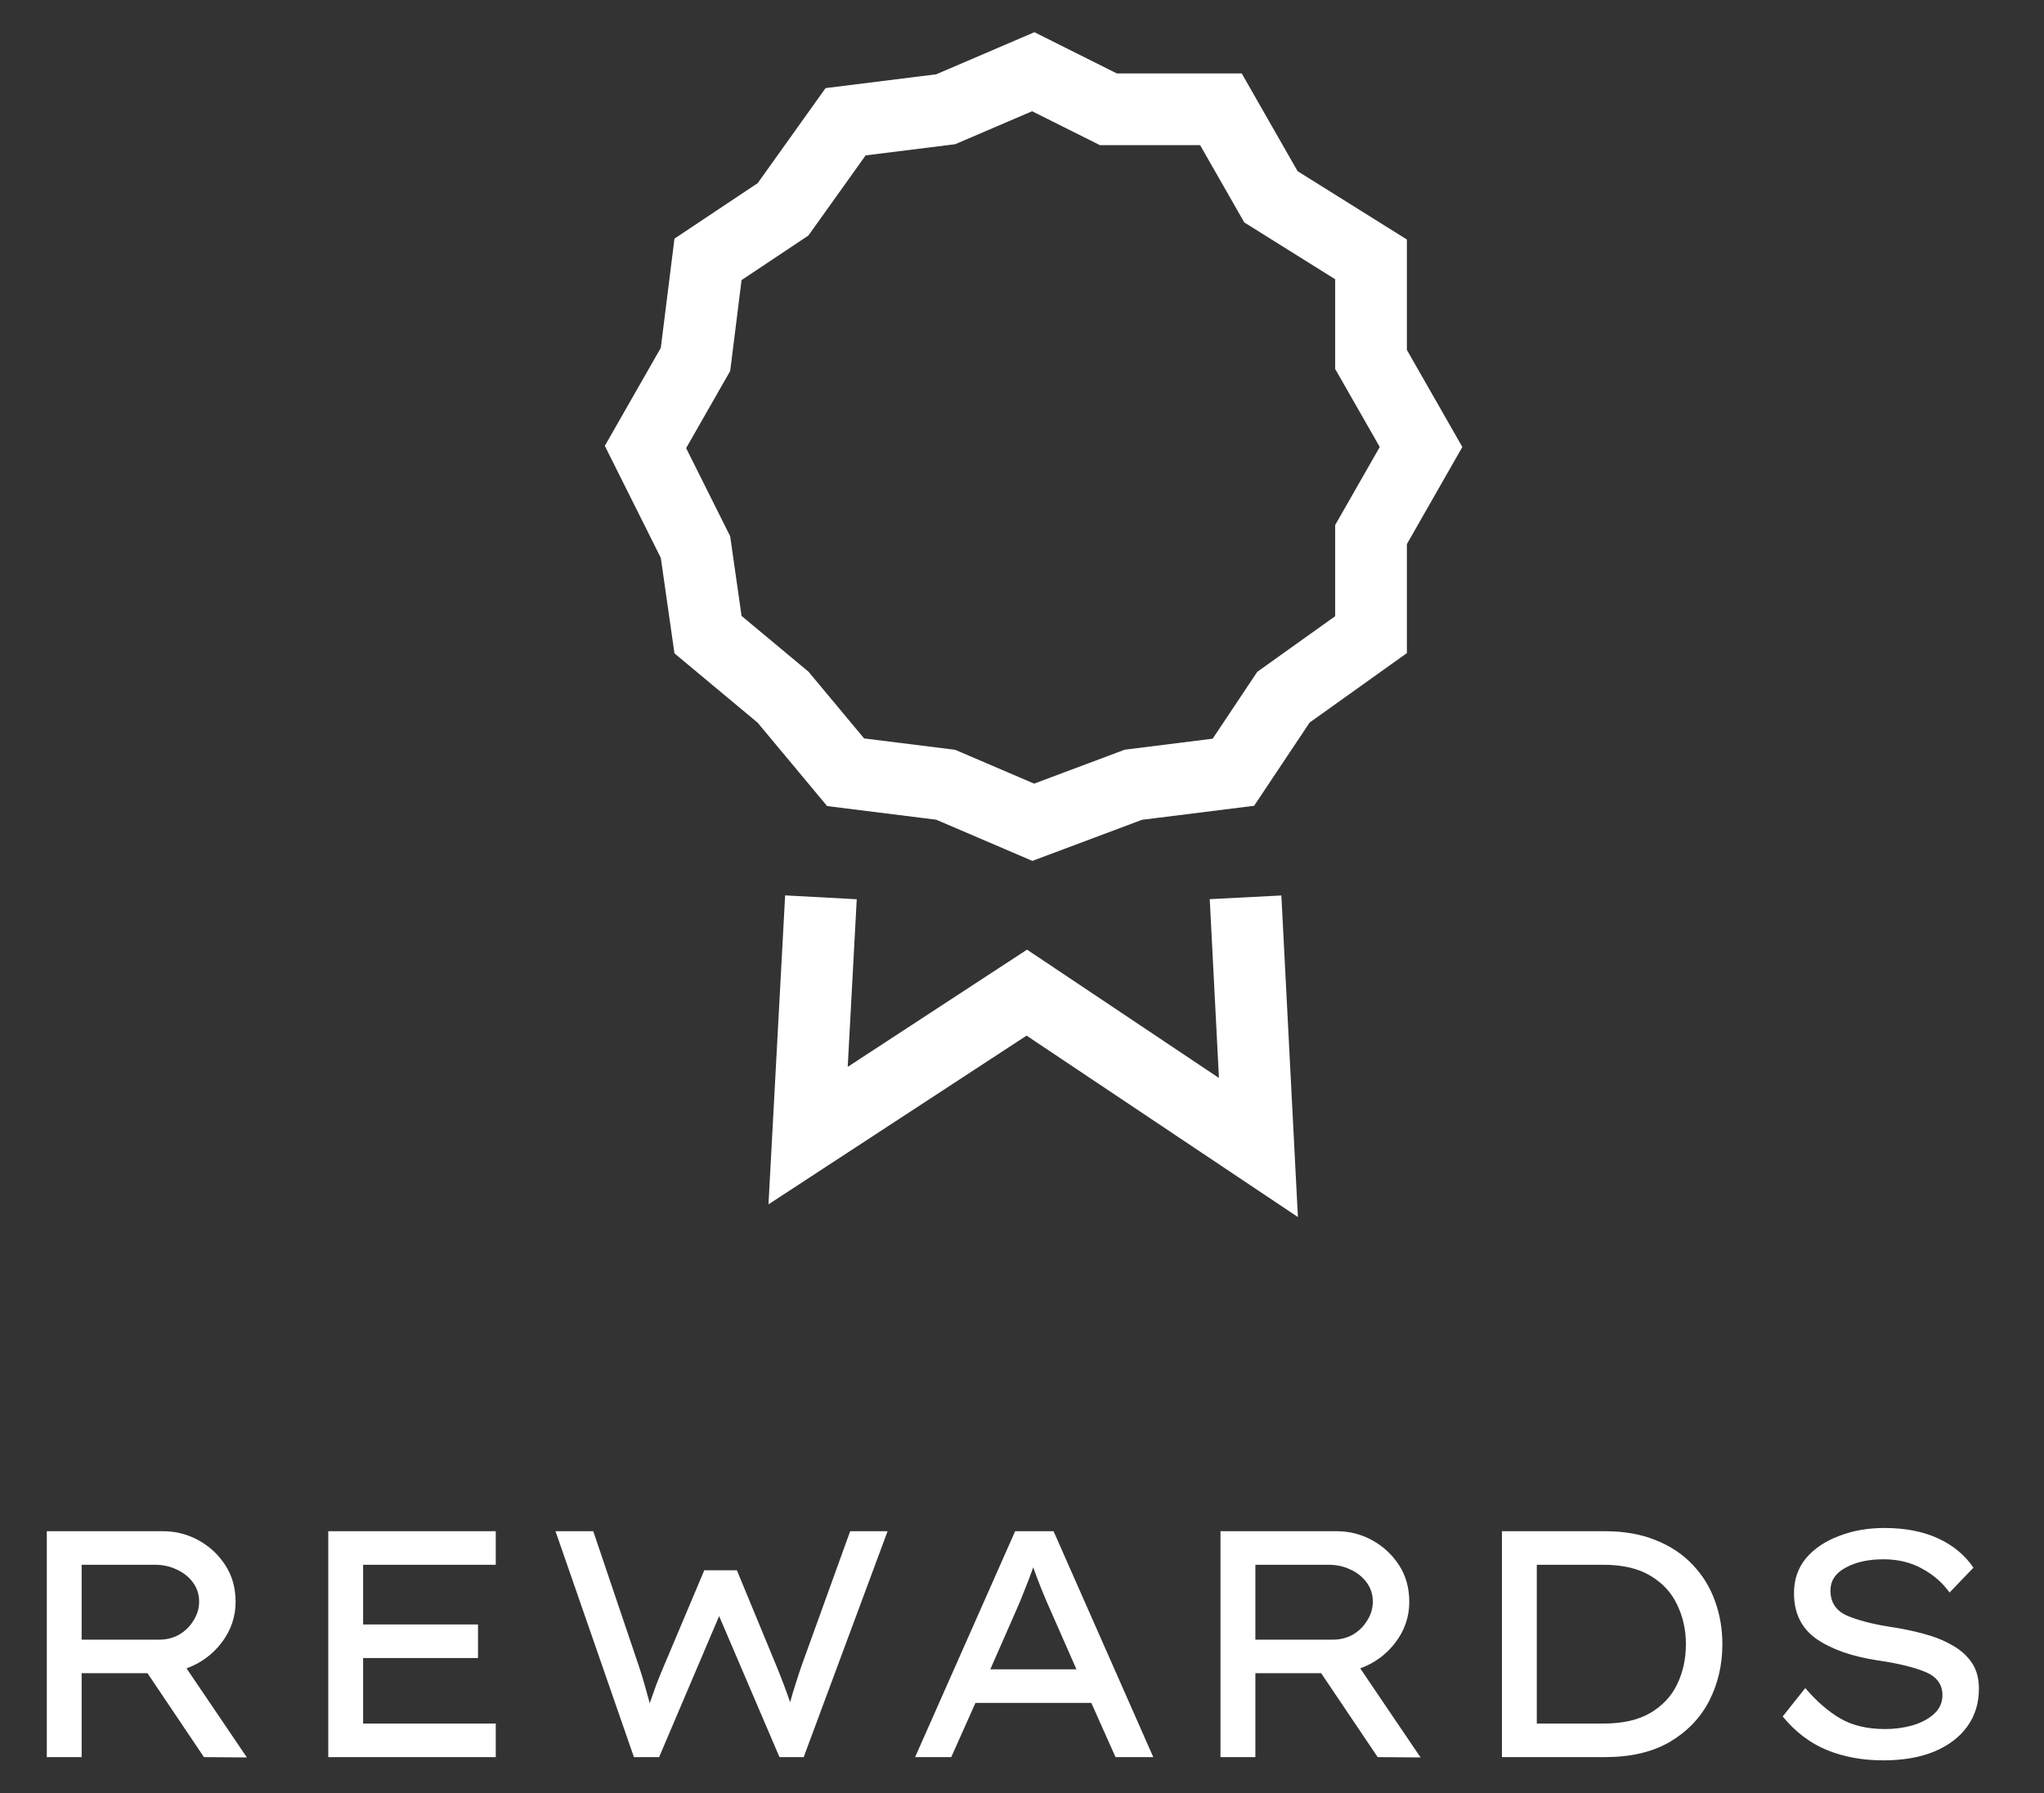 <svg width="57" height="50" viewBox="0 0 57 50" fill="none" xmlns="http://www.w3.org/2000/svg">
<rect x="0" y="0" width="57" height="50" fill="#333333" stroke="none"/>
<path d="M6.57 44.671C6.57 45.085 6.441 45.463 6.183 45.805C5.925 46.141 5.598 46.381 5.202 46.525L6.885 49.009L5.688 49L4.113 46.66H2.277V49H1.305V42.7H4.545C4.899 42.7 5.229 42.784 5.535 42.952C5.841 43.12 6.09 43.351 6.282 43.645C6.474 43.939 6.57 44.281 6.57 44.671ZM4.32 43.636H2.277V45.724H4.437C4.647 45.724 4.836 45.676 5.004 45.58C5.172 45.478 5.304 45.346 5.4 45.184C5.502 45.022 5.553 44.848 5.553 44.662C5.553 44.464 5.496 44.287 5.382 44.131C5.268 43.975 5.118 43.855 4.932 43.771C4.746 43.681 4.542 43.636 4.32 43.636ZM9.154 42.7H13.825V43.636H10.126V45.301H13.33V46.237H10.126V48.064H13.825V49H9.154V42.7ZM24.752 42.7L22.412 49H21.737L20.054 45.067L18.38 49H17.678L15.491 42.7H16.544L17.831 46.507C17.885 46.669 17.936 46.837 17.984 47.011C18.032 47.179 18.077 47.341 18.119 47.497C18.173 47.341 18.23 47.179 18.29 47.011C18.356 46.837 18.425 46.666 18.497 46.498L19.64 43.789H20.549L21.665 46.489C21.809 46.843 21.932 47.17 22.034 47.47C22.076 47.314 22.124 47.152 22.178 46.984C22.232 46.81 22.289 46.636 22.349 46.462L23.708 42.7H24.752ZM31.108 49L30.433 47.488H27.202L26.527 49H25.519L28.309 42.7H29.38L32.161 49H31.108ZM28.327 44.932L27.616 46.552H30.019L29.29 44.896C29.122 44.524 28.963 44.128 28.813 43.708C28.735 43.93 28.654 44.143 28.57 44.347C28.492 44.551 28.411 44.746 28.327 44.932ZM39.3 44.671C39.3 45.085 39.172 45.463 38.913 45.805C38.656 46.141 38.328 46.381 37.932 46.525L39.615 49.009L38.419 49L36.843 46.66H35.008V49H34.035V42.7H37.276C37.63 42.7 37.959 42.784 38.266 42.952C38.572 43.12 38.821 43.351 39.013 43.645C39.205 43.939 39.3 44.281 39.3 44.671ZM37.05 43.636H35.008V45.724H37.167C37.377 45.724 37.566 45.676 37.734 45.58C37.903 45.478 38.035 45.346 38.13 45.184C38.233 45.022 38.283 44.848 38.283 44.662C38.283 44.464 38.227 44.287 38.112 44.131C37.998 43.975 37.849 43.855 37.663 43.771C37.477 43.681 37.273 43.636 37.05 43.636ZM44.755 42.7C45.295 42.7 45.769 42.784 46.177 42.952C46.585 43.114 46.927 43.342 47.203 43.636C47.479 43.924 47.686 44.26 47.824 44.644C47.962 45.022 48.031 45.424 48.031 45.85C48.031 46.426 47.908 46.954 47.662 47.434C47.416 47.908 47.05 48.289 46.564 48.577C46.078 48.859 45.475 49 44.755 49H41.884V42.7H44.755ZM44.71 48.064C45.25 48.064 45.688 47.965 46.024 47.767C46.366 47.563 46.615 47.296 46.771 46.966C46.933 46.63 47.014 46.258 47.014 45.85C47.014 45.454 46.933 45.088 46.771 44.752C46.615 44.416 46.366 44.146 46.024 43.942C45.688 43.738 45.25 43.636 44.71 43.636H42.856V48.064H44.71ZM50.343 47.074C50.655 47.44 50.979 47.722 51.315 47.92C51.657 48.118 52.074 48.217 52.566 48.217C52.83 48.217 53.082 48.184 53.322 48.118C53.568 48.046 53.769 47.941 53.925 47.803C54.087 47.659 54.168 47.482 54.168 47.272C54.168 46.972 54.009 46.756 53.691 46.624C53.373 46.492 52.926 46.384 52.35 46.3C51.642 46.192 51.078 45.994 50.658 45.706C50.238 45.412 50.028 44.986 50.028 44.428C50.028 44.05 50.139 43.726 50.361 43.456C50.589 43.186 50.895 42.979 51.279 42.835C51.663 42.685 52.086 42.61 52.548 42.61C53.124 42.61 53.622 42.706 54.042 42.898C54.462 43.09 54.792 43.363 55.032 43.717L54.366 44.41C54.168 44.134 53.913 43.912 53.601 43.744C53.289 43.57 52.929 43.483 52.521 43.483C52.101 43.483 51.75 43.561 51.468 43.717C51.186 43.867 51.045 44.08 51.045 44.356C51.045 44.68 51.195 44.911 51.495 45.049C51.801 45.181 52.2 45.286 52.692 45.364C53.016 45.412 53.325 45.475 53.619 45.553C53.919 45.631 54.186 45.736 54.42 45.868C54.654 45.994 54.84 46.156 54.978 46.354C55.116 46.552 55.185 46.798 55.185 47.092C55.185 47.494 55.077 47.845 54.861 48.145C54.645 48.445 54.336 48.679 53.934 48.847C53.538 49.009 53.067 49.09 52.521 49.09C51.939 49.09 51.414 48.994 50.946 48.802C50.478 48.61 50.067 48.298 49.713 47.866L50.343 47.074Z" fill="white"/>
<path d="M30.907 3.047L28.814 2L26.372 3.047L23.581 3.395L21.837 5.837L19.744 7.233L19.395 10.023L18 12.465L19.395 15.256L19.744 17.698L21.837 19.442L23.581 21.535L26.372 21.884L28.814 22.93L31.605 21.884L34.395 21.535L35.791 19.442L38.233 17.698V14.907L39.628 12.465L38.233 10.023V7.233L35.442 5.488L34.047 3.047H30.907Z" stroke="white" stroke-width="2"/>
<path d="M22.893 25.023L22.535 31.668L28.634 27.681L35.093 32L34.734 25.023" stroke="white" stroke-width="2"/>
</svg>
